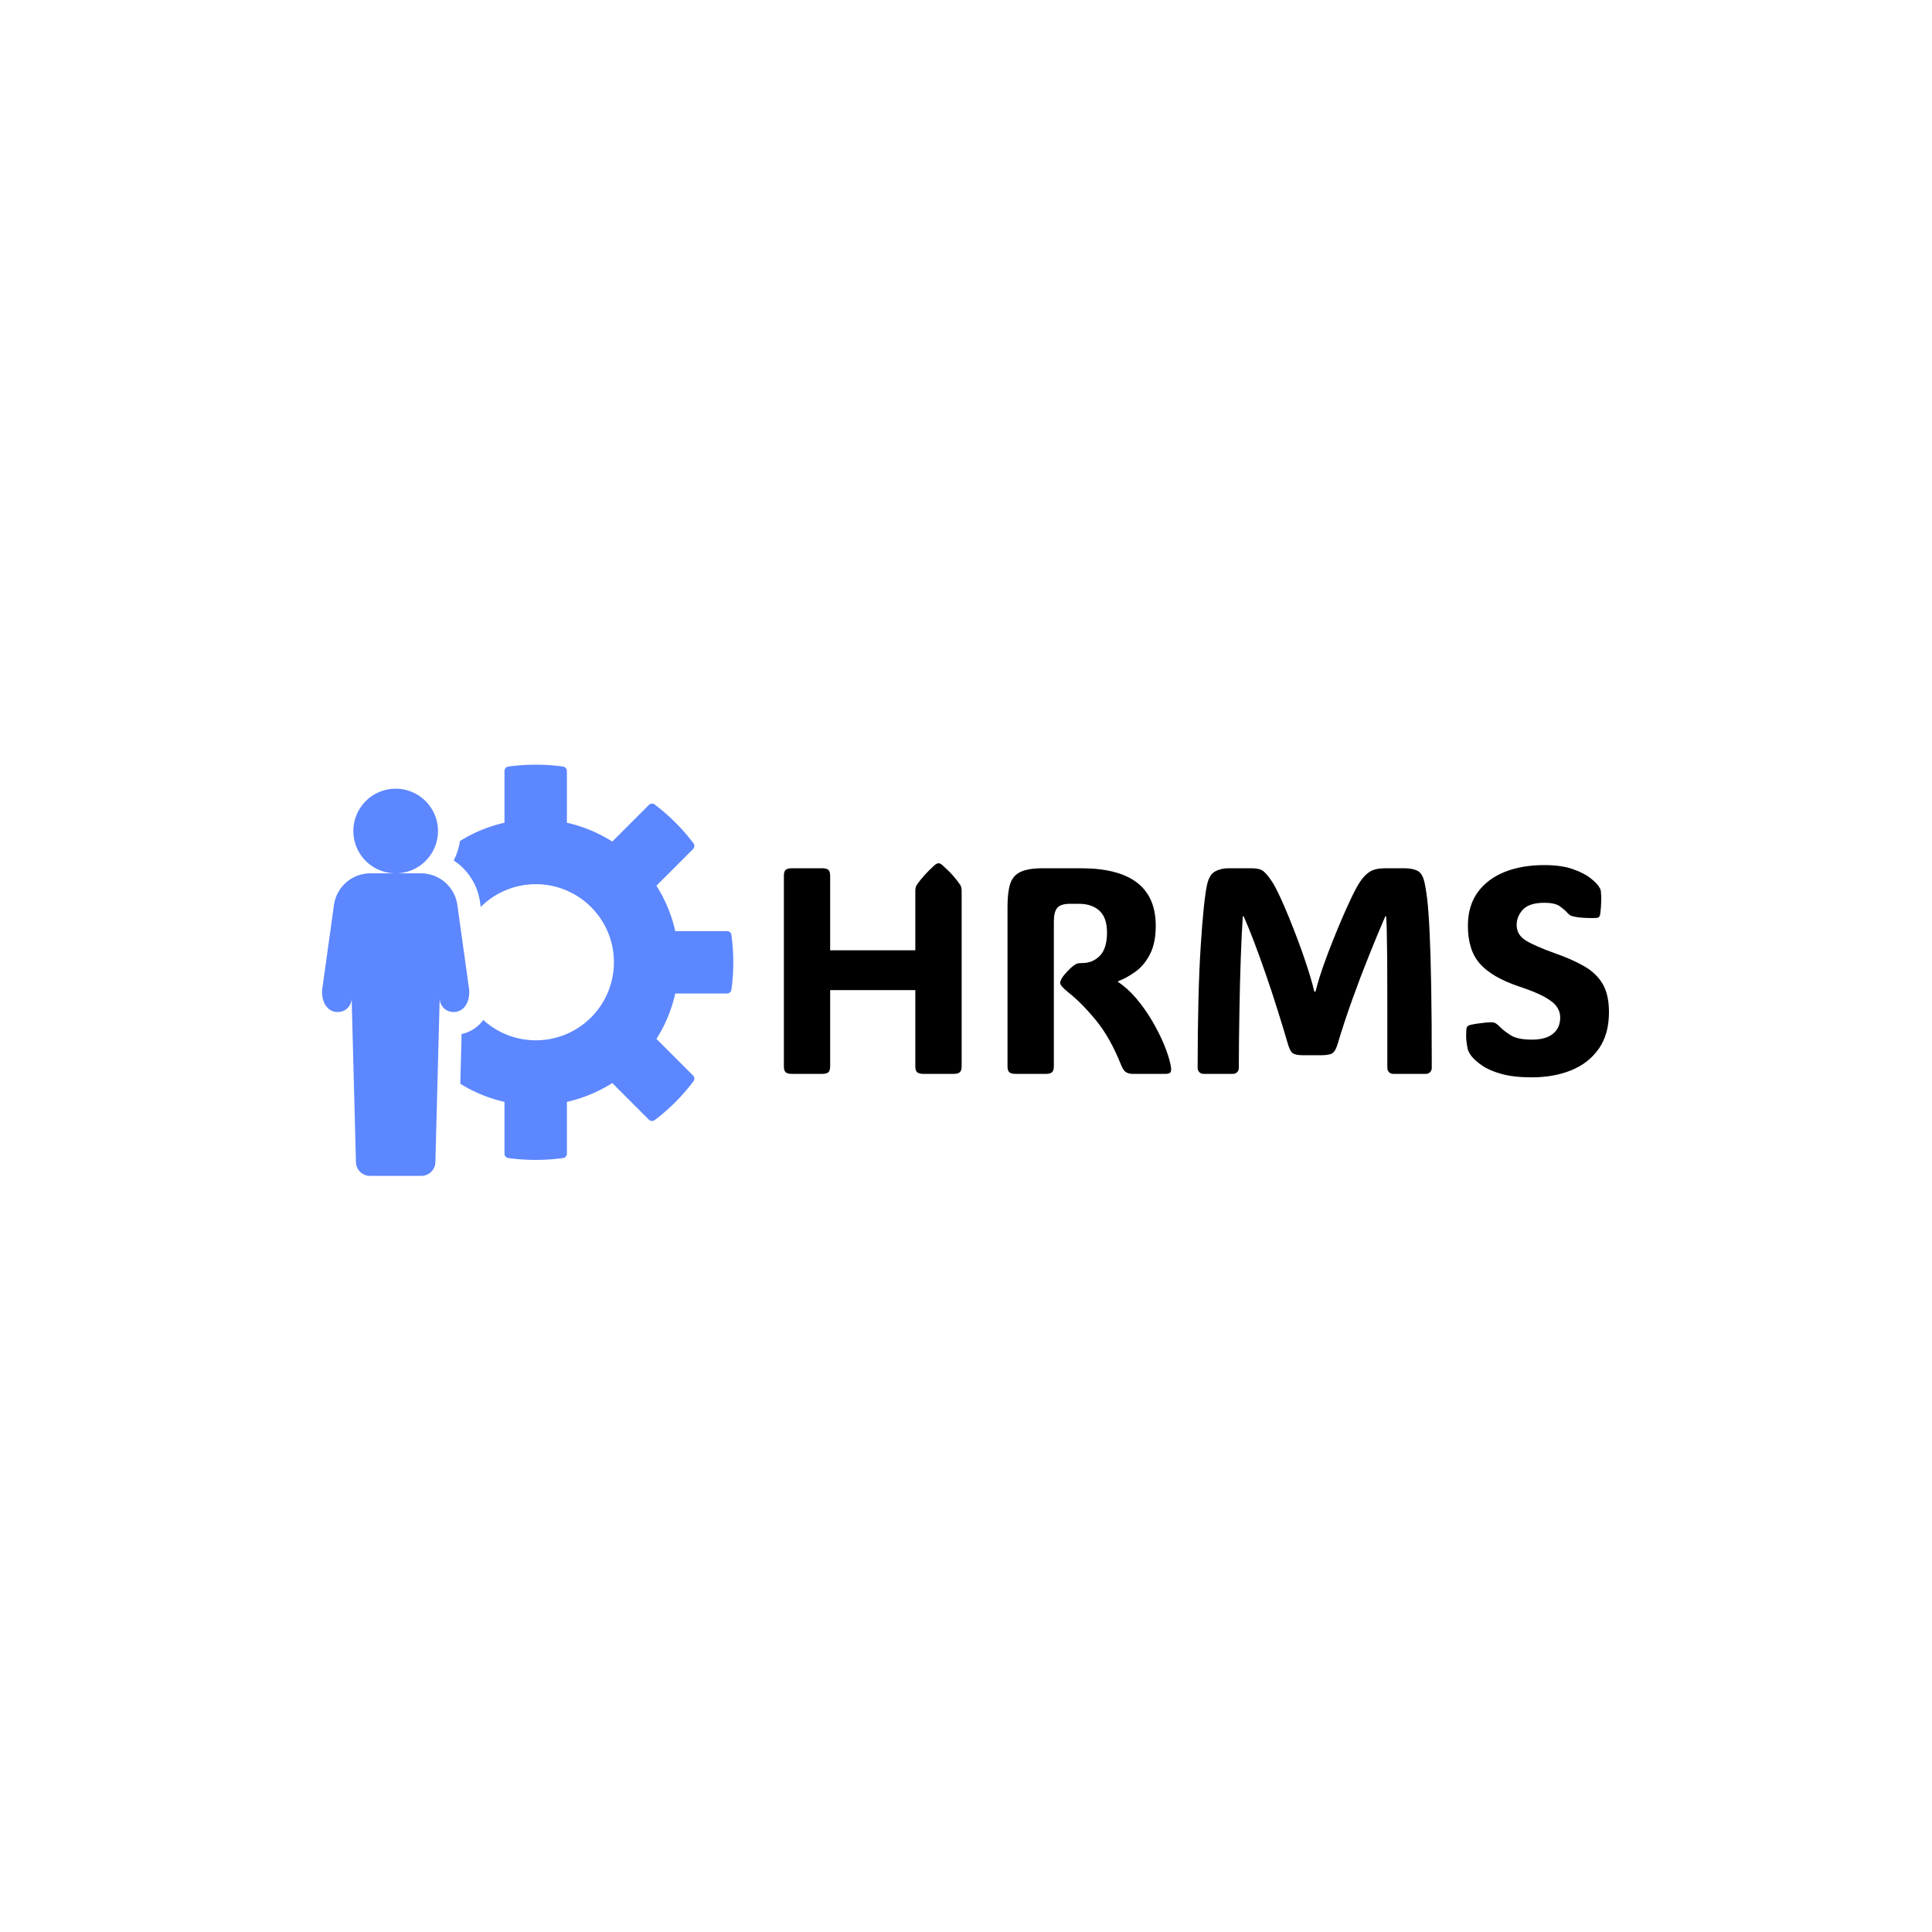 <svg xmlns="http://www.w3.org/2000/svg" version="1.1" xmlns:xlink="http://www.w3.org/1999/xlink" xmlns:svgjs="http://svgjs.dev/svgjs" width="1500" height="1500" viewBox="0 0 1500 1500"><rect width="1500" height="1500" fill="#ffffff"></rect><g transform="matrix(0.667,0,0,0.667,249.394,592.626)"><svg viewBox="0 0 396 127" data-background-color="#ffffff" preserveAspectRatio="xMidYMid meet" height="481" width="1500" xmlns="http://www.w3.org/2000/svg" xmlns:xlink="http://www.w3.org/1999/xlink"><g id="tight-bounds" transform="matrix(1,0,0,1,0.24,0.427)"><svg viewBox="0 0 395.52 126.385" height="126.385" width="395.52"><g><svg viewBox="0 0 616.851 197.109" height="126.385" width="395.52"><g transform="matrix(1,0,0,1,221.331,47.25)"><svg viewBox="0 0 395.52 102.608" height="102.608" width="395.52"><g id="textblocktransform"><svg viewBox="0 0 395.52 102.608" height="102.608" width="395.52" id="textblock"><g><svg viewBox="0 0 395.52 102.608" height="102.608" width="395.52"><g transform="matrix(1,0,0,1,0,0)"><svg width="395.52" viewBox="3.91 -35.86 140.49 36.45" height="102.608" data-palette-color="#000000"><g class="wordmark-text-0" data-fill-palette-color="primary" id="text-0"><path d="M26.29-21.04L26.29-31.1Q26.29-31.81 26.54-32.18L26.54-32.18Q27.64-33.79 29.61-35.57L29.61-35.57Q29.98-35.86 30.25-35.86L30.25-35.86Q30.54-35.86 30.86-35.57L30.86-35.57Q31.93-34.64 32.67-33.8 33.4-32.96 33.94-32.18L33.94-32.18Q34.18-31.79 34.18-31.1L34.18-31.1 34.18-1.29Q34.18-0.56 33.87-0.28 33.57 0 32.84 0L32.84 0 27.64 0Q26.9 0 26.6-0.28 26.29-0.56 26.29-1.29L26.29-1.29 26.29-14.26 11.79-14.26 11.79-1.29Q11.79-0.56 11.49-0.28 11.18 0 10.45 0L10.45 0 5.25 0Q4.52 0 4.21-0.28 3.91-0.56 3.91-1.29L3.91-1.29 3.91-33.72Q3.91-34.45 4.21-34.73 4.52-35.01 5.25-35.01L5.25-35.01 10.45-35.01Q11.18-35.01 11.49-34.73 11.79-34.45 11.79-33.72L11.79-33.72 11.79-21.04 26.29-21.04ZM49.88-25.93L49.88-1.29Q49.88-0.56 49.57-0.28 49.27 0 48.53 0L48.53 0 43.33 0Q42.6 0 42.29-0.28 41.99-0.56 41.99-1.29L41.99-1.29 41.99-28.47Q41.99-30.91 42.44-32.34 42.89-33.76 44.2-34.39 45.51-35.01 48.02-35.01L48.02-35.01 54.49-35.01Q67.23-35.01 67.23-25.22L67.23-25.22Q67.23-22.24 66.23-20.34 65.23-18.43 63.74-17.37 62.25-16.31 60.81-15.77L60.81-15.77 60.81-15.65Q62.45-14.58 63.93-12.83 65.4-11.08 66.6-9.05 67.8-7.01 68.63-5.02 69.46-3.03 69.77-1.46L69.77-1.46Q69.92-0.73 69.79-0.37 69.65 0 68.94 0L68.94 0 63.3 0Q62.67 0 62.19-0.27 61.72-0.54 61.33-1.51L61.33-1.51Q59.47-6.18 57.05-9.12 54.64-12.06 52.39-13.84L52.39-13.84Q50.95-14.99 50.95-15.48L50.95-15.48Q50.95-15.87 51.41-16.55L51.41-16.55Q51.71-16.97 52.27-17.55 52.83-18.14 53.24-18.43L53.24-18.43Q53.66-18.73 53.92-18.8 54.17-18.87 54.71-18.87L54.71-18.87Q56.52-18.87 57.72-20.12 58.93-21.36 58.93-24.05L58.93-24.05Q58.93-26.59 57.65-27.77 56.37-28.96 54.12-28.96L54.12-28.96 52.66-28.96Q51.05-28.96 50.46-28.27 49.88-27.59 49.88-25.93L49.88-25.93ZM94.23-14.01L94.43-14.01Q94.77-15.33 95.17-16.61 95.58-17.9 96.16-19.48L96.16-19.48Q96.67-20.9 97.41-22.74 98.14-24.58 98.96-26.49 99.78-28.39 100.56-30.03 101.34-31.67 101.97-32.64L101.97-32.64Q102.75-33.84 103.67-34.42 104.58-35.01 106.37-35.01L106.37-35.01 109.57-35.01Q110.83-35.01 111.7-34.63 112.57-34.25 112.93-32.84L112.93-32.84Q113.2-31.79 113.45-29.76 113.69-27.73 113.86-24.15 114.03-20.56 114.13-14.93 114.23-9.3 114.23-1.03L114.23-1.03Q114.23-0.59 113.94-0.29 113.64 0 113.23 0L113.23 0 107.66 0Q107.25 0 106.95-0.29 106.66-0.59 106.66-1.05L106.66-1.05Q106.66-7.5 106.66-11.99 106.66-16.48 106.64-19.43 106.61-22.39 106.57-24.13 106.54-25.88 106.46-26.83L106.46-26.83 106.32-26.83Q105.02-23.85 103.56-20.2 102.09-16.55 100.7-12.68 99.31-8.81 98.21-5.13L98.21-5.13Q97.9-4.03 97.42-3.6 96.94-3.17 95.26-3.17L95.26-3.17 92.45-3.17Q91.01-3.17 90.53-3.54 90.06-3.91 89.72-5.13L89.72-5.13Q88.91-7.91 87.93-11.01 86.96-14.11 85.92-17.1 84.88-20.09 83.92-22.62 82.95-25.15 82.2-26.83L82.2-26.83 82.05-26.83Q81.86-23.95 81.71-19.82 81.56-15.7 81.48-10.86 81.39-6.03 81.37-1L81.37-1Q81.37-0.56 81.07-0.28 80.78 0 80.37 0L80.37 0 75.36 0Q74.95 0 74.65-0.29 74.36-0.59 74.36-1.05L74.36-1.05Q74.38-14.06 74.89-21.83 75.39-29.59 75.97-32.23L75.97-32.23Q76.36-33.96 77.35-34.48 78.34-35.01 79.61-35.01L79.61-35.01 83.56-35.01Q84.91-35.01 85.53-34.53 86.15-34.06 87.06-32.69L87.06-32.69Q87.59-31.88 88.34-30.27 89.08-28.66 89.89-26.7 90.69-24.73 91.41-22.81 92.13-20.9 92.6-19.48L92.6-19.48Q93.09-18.04 93.5-16.69 93.92-15.33 94.23-14.01L94.23-14.01ZM131.27 0.59L131.27 0.59Q128.17 0.59 126.13 0.02 124.09-0.54 122.86-1.38 121.62-2.22 120.96-3.05L120.96-3.05Q120.74-3.37 120.57-3.66 120.4-3.96 120.33-4.32L120.33-4.32Q120.23-4.81 120.13-5.6 120.04-6.4 120.11-7.45L120.11-7.45Q120.13-7.89 120.28-8.06L120.28-8.06Q120.45-8.25 120.84-8.35L120.84-8.35Q121.55-8.52 122.69-8.65 123.82-8.79 124.31-8.79L124.31-8.79Q124.82-8.79 125.14-8.59 125.46-8.4 125.9-7.93L125.9-7.93Q126.38-7.42 127.58-6.63 128.78-5.83 131.27-5.83L131.27-5.83Q133.66-5.83 134.88-6.84 136.1-7.84 136.1-9.62L136.1-9.62Q136.1-10.57 135.53-11.41 134.95-12.26 133.44-13.1 131.93-13.94 129.12-14.87L129.12-14.87Q124.48-16.43 122.43-18.75 120.38-21.07 120.38-25.2L120.38-25.2Q120.38-28.61 122.04-30.91 123.7-33.2 126.63-34.38 129.56-35.55 133.39-35.55L133.39-35.55Q136.35-35.55 138.29-34.85 140.23-34.16 141.3-33.29 142.38-32.42 142.69-31.88L142.69-31.88Q142.89-31.57 142.95-31.41 143.01-31.25 143.03-30.98L143.03-30.98Q143.11-30.22 143.08-29.3 143.06-28.37 142.91-27.2L142.91-27.2Q142.84-26.81 142.64-26.66L142.64-26.66Q142.47-26.54 142.11-26.54L142.11-26.54Q139.74-26.49 138.44-26.78L138.44-26.78Q137.93-26.9 137.76-27.03 137.59-27.15 137.32-27.42L137.32-27.42Q136.93-27.88 136.09-28.5 135.25-29.13 133.39-29.13L133.39-29.13Q130.83-29.13 129.75-27.97 128.68-26.81 128.68-25.37L128.68-25.37Q128.68-23.66 130.27-22.69 131.85-21.73 135.27-20.51L135.27-20.51Q138.13-19.51 140.18-18.33 142.23-17.16 143.32-15.33 144.4-13.5 144.4-10.5L144.4-10.5Q144.4-6.76 142.68-4.3 140.96-1.83 137.99-0.62 135.03 0.59 131.27 0.59Z" fill="#000000" data-fill-palette-color="primary"></path></g></svg></g></svg></g></svg></g></svg></g><g><svg viewBox="0 0 197.108 197.109" height="197.109" width="197.108"><g><svg xmlns="http://www.w3.org/2000/svg" data-name="Layer 1" viewBox="5 5 90 90" x="0" y="0" height="197.109" width="197.108" class="icon-icon-0" data-fill-palette-color="accent" id="icon-0"><path d="M15.577 28.777H26.632A8.047 8.047 0 0 1 34.607 35.707l2.542 18.249c0.358 2.58-0.904 5.292-3.502 5.169a3.003 3.003 0 0 1-2.91-2.956l-0.938 35.814a3.099 3.099 0 0 1-3.097 3.017H15.507a3.099 3.099 0 0 1-3.097-3.017L11.472 56.169a3.003 3.003 0 0 1-2.91 2.956c-2.599 0.122-3.861-2.589-3.502-5.169L7.602 35.707A8.047 8.047 0 0 1 15.577 28.777ZM30.364 19.515a9.26 9.26 0 1 0-9.259 9.26A9.26 9.26 0 0 0 30.364 19.515ZM93.626 55.079a0.969 0.969 0 0 0 0.962-0.829 43.949 43.949 0 0 0 0-12.001 0.969 0.969 0 0 0-0.962-0.828H82.298A31.54 31.54 0 0 0 78.178 31.485l8.013-8.013a0.969 0.969 0 0 0 0.094-1.265 43.247 43.247 0 0 0-8.492-8.492 0.969 0.969 0 0 0-1.265 0.094L68.515 21.822a31.544 31.544 0 0 0-9.936-4.121V6.374a0.969 0.969 0 0 0-0.829-0.963 43.942 43.942 0 0 0-12 0 0.969 0.969 0 0 0-0.829 0.963V17.701a31.53 31.53 0 0 0-9.744 4.01 14.132 14.132 0 0 1-1.369 4.249 13.051 13.051 0 0 1 5.752 9.055l0.157 1.128a17.085 17.085 0 1 1 0.56 24.723c-0.125 0.167-0.244 0.338-0.38 0.495A7.953 7.953 0 0 1 35.535 63.95l-0.285 10.88a31.523 31.523 0 0 0 9.671 3.968V90.125a0.969 0.969 0 0 0 0.829 0.963 43.941 43.941 0 0 0 12 0 0.969 0.969 0 0 0 0.829-0.963V78.798A31.544 31.544 0 0 0 68.515 74.678l8.013 8.013a0.969 0.969 0 0 0 1.265 0.094 43.247 43.247 0 0 0 8.492-8.493 0.969 0.969 0 0 0-0.094-1.264L78.178 65.015a31.54 31.54 0 0 0 4.12-9.936Z" fill="#5d87ff" data-fill-palette-color="accent"></path></svg></g></svg></g></svg></g><defs></defs></svg><rect width="395.52" height="126.385" fill="none" stroke="none" visibility="hidden"></rect></g></svg></g></svg>